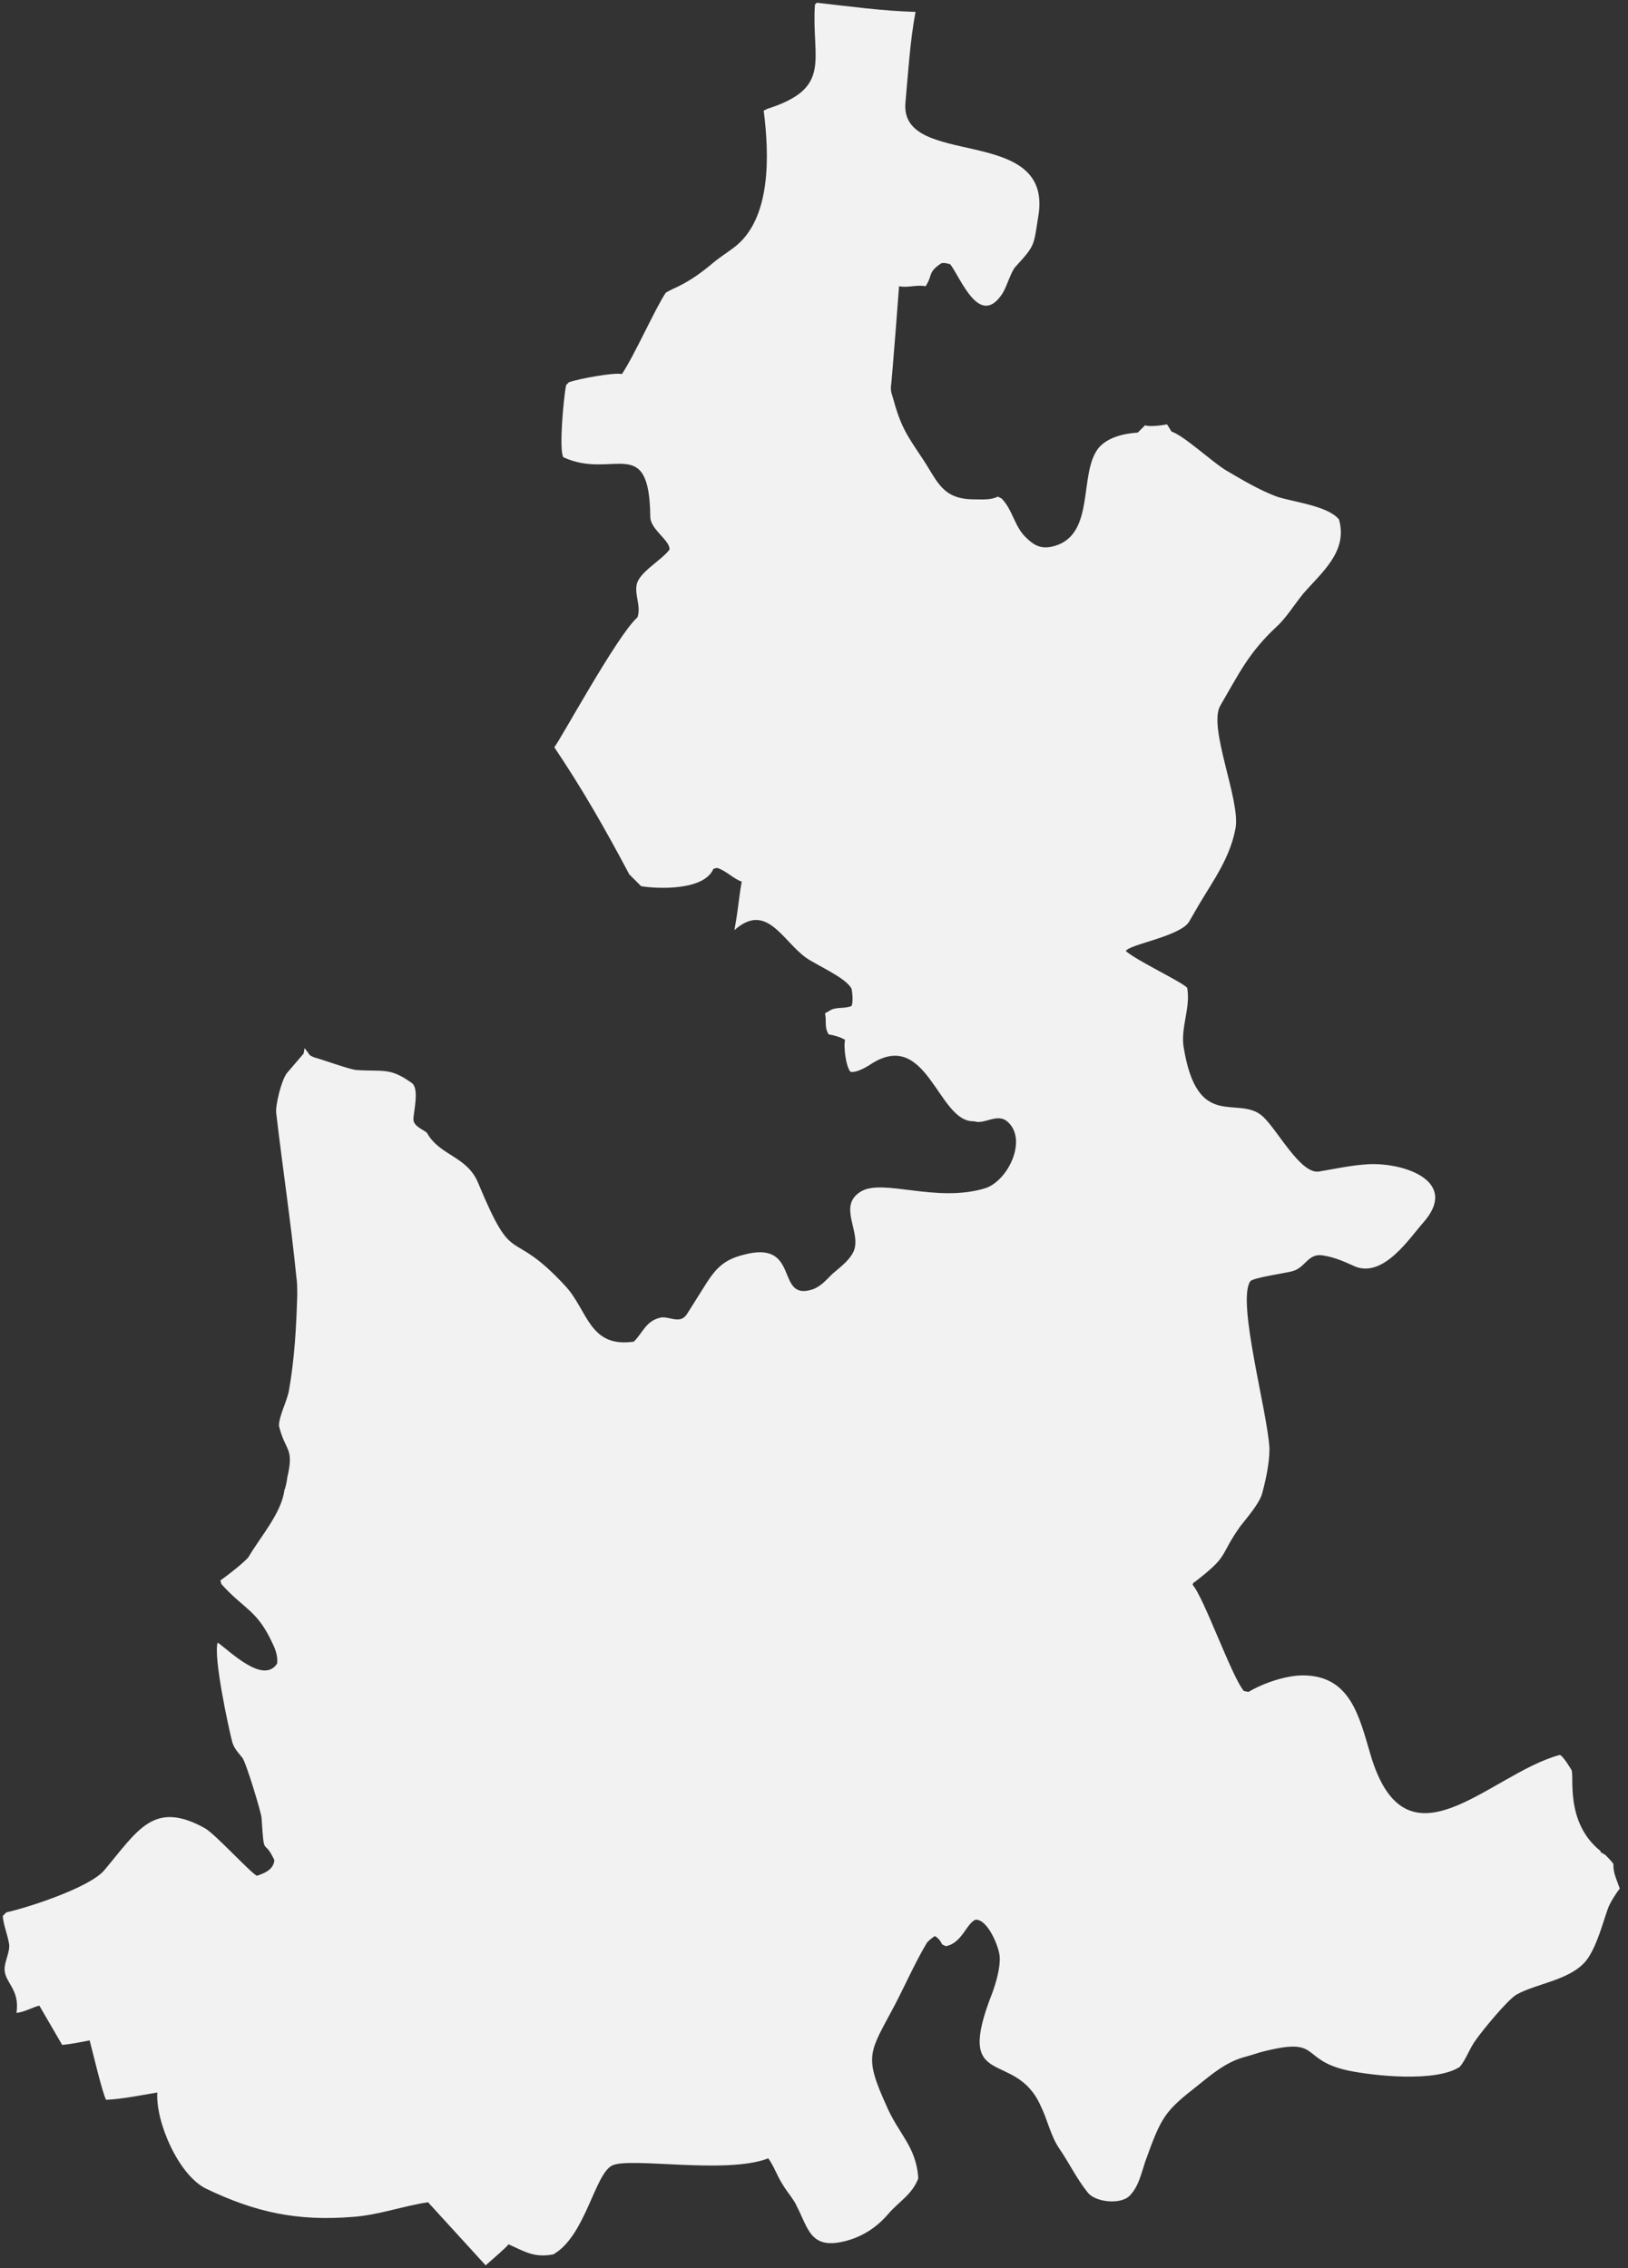 <?xml version="1.0" encoding="UTF-8" standalone="no"?>
<svg width="178px" height="248px" viewBox="0 0 178 248" version="1.1" xmlns="http://www.w3.org/2000/svg" xmlns:xlink="http://www.w3.org/1999/xlink" xmlns:sketch="http://www.bohemiancoding.com/sketch/ns">
    <rect x="0" y="0" width="178" height="248" fill="#333333" stroke="none"/>
    <!-- Generator: Sketch 3.4.4 (17249) - http://www.bohemiancoding.com/sketch -->
    <title>svg--id--Puebla--PU_1_</title>
    <desc>Created with Sketch.</desc>
    <defs></defs>
    <g id="Page-1" stroke="none" stroke-width="1" fill="none" fill-rule="evenodd" sketch:type="MSPage">
        <g id="mexico-no-stroke" sketch:type="MSLayerGroup" transform="translate(-5463, -4933)" fill="#F2F2F2">
            <g id="Layer_2" sketch:type="MSShapeGroup">
                <path d="M5639.4,5136.8 C5639.1,5136.4 5638.8,5136.1 5638.5,5135.8 L5638.5,5135.8 L5638.5,5135.8 C5638.4,5135.8 5638.4,5135.7 5638.3,5135.7 C5638.2,5135.6 5638.1,5135.6 5638,5135.5 L5638,5135.4 C5634,5132.2 5635.2,5127 5634.8,5126.5 C5634.8,5126.5 5633.8,5124.8 5633.5,5124.9 C5625.8,5127 5616.7,5138.2 5612.8,5124.7 C5611.6,5120.6 5610.6,5116.4 5605.8,5116.2 C5603.8,5116.1 5601.2,5117 5599.5,5118 L5599,5117.9 C5597.7,5116.4 5594.6,5107.6 5593.4,5106.3 C5593.4,5106.2 5593.5,5106 5593.6,5106 C5597.5,5103 5596.2,5103.3 5598.6,5099.9 C5599.3,5099 5600.7,5097.4 5601,5096.3 C5601.4,5094.8 5601.8,5093 5601.8,5091.4 C5601.6,5087.4 5598.2,5075.3 5599.7,5073.1 C5600,5072.7 5603.6,5072.2 5604.3,5072 C5605.8,5071.6 5606,5069.9 5607.8,5070.3 C5609,5070.5 5610.1,5071 5611.2,5071.5 C5614.3,5072.7 5617.1,5068.4 5618.6,5066.7 C5622.6,5062.2 5616.6,5060.1 5612.6,5060.3 C5610.8,5060.4 5609,5060.8 5607.2,5061.1 C5605.2,5061.4 5602.7,5056.6 5601.1,5055.1 C5598.4,5052.6 5593.9,5056.9 5592.4,5047.4 C5592.1,5045.3 5593.2,5043.1 5592.8,5041 C5592.1,5040.3 5587.4,5038.1 5586.1,5037 C5586.3,5036.3 5592,5035.4 5593,5033.8 L5594.1,5031.9 C5595.7,5029.2 5597.5,5026.8 5598.1,5023.5 C5598.6,5020.4 5595.1,5012.6 5596.4,5010.2 C5598.5,5006.6 5599.5,5004.4 5602.6,5001.5 C5603.6,5000.6 5604.6,4999 5605.5,4997.9 C5607.5,4995.6 5610.4,4993.3 5609.4,4989.8 C5608.2,4988.3 5604.4,4987.9 5602.6,4987.3 C5600.7,4986.6 5598.7,4985.4 5597,4984.4 C5595.4,4983.4 5592.4,4980.6 5591.1,4980.2 L5590.6,4979.4 C5590.1,4979.5 5588.7,4979.7 5588.2,4979.5 L5587.4,4980.3 C5585.9,4980.4 5584.1,4980.8 5583.1,4982 C5580.9,4984.8 5582.8,4991.4 5578.3,4992.7 C5576.9,4993.1 5576.1,4992.7 5575.1,4991.7 C5573.9,4990.5 5573.7,4988.7 5572.5,4987.5 L5572.1,4987.3 C5571.3,4987.7 5570.4,4987.6 5569.5,4987.6 C5566,4987.6 5565.5,4985.6 5563.9,4983.2 C5562.1,4980.5 5561.5,4979.7 5560.6,4976.4 C5560.5,4976.1 5560.4,4975.8 5560.4,4975.4 C5560.5,4974.8 5561.3,4964.4 5561.3,4964.3 C5562.3,4964.5 5563.2,4964.1 5564.2,4964.3 C5565,4963.1 5564.4,4962.8 5565.9,4961.8 C5566.2,4961.7 5566.6,4961.8 5566.9,4961.9 C5568.1,4963.5 5570.1,4968.9 5572.6,4965.1 C5573.1,4964.3 5573.5,4962.8 5574,4962.2 C5576.2,4959.8 5576,4959.9 5576.5,4956.8 C5578.4,4946.4 5561.3,4951.6 5562,4944.2 C5562.3,4940.9 5562.5,4937.5 5563.1,4934.3 C5559.5,4934.2 5555.9,4933.7 5552.3,4933.3 L5552.1,4933.5 C5551.7,4939.5 5554.1,4942.6 5546.9,4944.9 L5546.5,4945.1 C5547.1,4949.8 5547.4,4957 5543.2,4960.1 C5542.4,4960.7 5541.6,4961.2 5540.9,4961.8 C5539.7,4962.8 5538.6,4963.6 5537.2,4964.3 C5537,4964.4 5536.3,4964.7 5535.8,4965 C5534.7,4966.6 5532.4,4971.8 5531,4973.9 C5530.2,4973.7 5526.3,4974.4 5525.2,4974.8 L5524.9,4975.1 C5524.6,4976.6 5524.1,4982.3 5524.6,4983 C5530,4985.5 5534,4980.3 5534.1,4989.5 C5534.1,4990.9 5536.3,4992.1 5536.2,4993.1 C5535.3,4994.3 5532.8,4995.6 5532.6,4997 C5532.4,4998.1 5533.1,4999.3 5532.7,5000.5 C5530.5,5002.4 5524,5014.4 5523.6,5014.7 C5526.7,5019.3 5529.2,5023.7 5531.8,5028.6 L5533.1,5029.9 C5534.9,5030.2 5540,5030.4 5541,5028 L5541.4,5027.9 C5542.4,5028.2 5543.2,5029.1 5544.1,5029.4 C5543.8,5031 5543.7,5032.5 5543.4,5034.1 L5543.3,5034.7 C5546.8,5031.6 5548.5,5035.8 5551.1,5037.7 C5552.2,5038.5 5555.5,5039.9 5556.1,5041.1 C5556.2,5041.5 5556.3,5042.6 5556.1,5043 C5555.4,5043.3 5554.6,5043.1 5553.9,5043.4 L5553.2,5043.8 C5553.4,5044.6 5553.1,5045.3 5553.6,5046.1 C5554.2,5046.2 5554.9,5046.4 5555.4,5046.7 C5555.2,5047.4 5555.5,5049.7 5556,5050.2 C5556.6,5050.3 5557.5,5049.8 5558,5049.5 C5564.4,5045.1 5565.5,5055.8 5569.5,5055.6 C5570.6,5056 5572,5054.7 5573.1,5055.6 C5575.4,5057.5 5573.3,5062 5570.8,5062.9 C5565.4,5064.6 5559.5,5061.8 5557.1,5063.3 C5554.5,5064.9 5557.3,5067.8 5556.3,5069.9 C5555.8,5070.9 5554.8,5071.6 5554,5072.3 C5553.3,5073 5552.7,5073.7 5551.8,5074 C5547.7,5075.3 5550.6,5068.5 5544.3,5070.2 C5541.9,5070.8 5541.1,5071.9 5539.8,5074 L5538.1,5076.7 C5537.3,5077.9 5536.1,5076.8 5535.1,5077.1 C5533.6,5077.5 5533.3,5078.7 5532.3,5079.7 C5527.4,5080.4 5527.3,5076.3 5524.8,5073.6 C5518.6,5066.9 5519.3,5072 5515.3,5062.4 C5514.1,5059.4 5511.1,5059.4 5509.7,5056.9 C5509.5,5056.6 5508.2,5056.2 5508.2,5055.4 C5508.2,5054.6 5508.9,5052 5508,5051.4 C5505.6,5049.7 5505,5050.2 5502,5050 C5501.4,5050 5498.1,5048.8 5497.3,5048.6 L5496.9,5048.4 L5496.3,5047.6 L5496.2,5048.2 L5494.4,5050.3 C5493.8,5051 5493.1,5053.8 5493.2,5054.7 C5493.9,5060.7 5494.8,5066.6 5495.4,5072.6 C5495.5,5073.2 5495.5,5074 5495.5,5074.6 C5495.4,5078.1 5495.2,5081.6 5494.6,5085 C5494.4,5086.2 5493.5,5087.8 5493.5,5088.9 C5494.2,5091.8 5495.2,5091.2 5494.4,5094.6 C5494.4,5094.8 5494.2,5095.8 5494.1,5095.9 C5493.8,5098.4 5491.5,5101 5490.2,5103.2 C5489.9,5103.7 5487.7,5105.4 5487.1,5105.8 L5487.2,5106.2 C5489.7,5109 5491.1,5109 5492.8,5112.7 C5493.1,5113.3 5493.4,5114.1 5493.3,5114.9 C5491.8,5117.2 5488.2,5113.6 5486.8,5112.6 C5486.3,5114.1 5488,5122 5488.4,5123.5 C5488.6,5124.2 5489.1,5124.7 5489.5,5125.2 C5489.9,5125.7 5491.6,5131.3 5491.6,5131.8 C5491.9,5136.4 5491.8,5133.8 5493,5136.4 C5492.9,5137.4 5492,5137.8 5491.1,5138.1 C5490.5,5137.9 5486.5,5133.5 5485.4,5132.9 C5479.8,5129.8 5478.1,5133.1 5474.4,5137.5 C5472.8,5139.4 5466,5141.6 5463.7,5142.1 L5463.3,5142.5 C5463.4,5143.6 5463.8,5144.4 5464,5145.6 C5464.1,5146.4 5463.5,5147.5 5463.5,5148.3 C5463.5,5149.8 5465.2,5150.5 5464.8,5153.1 C5465.7,5153 5466.5,5152.5 5467.3,5152.3 L5469.8,5156.6 C5470.8,5156.5 5471.8,5156.3 5472.8,5156.1 C5473.1,5157.2 5474.2,5161.9 5474.6,5162.6 C5476.5,5162.5 5478.4,5162.1 5480.2,5161.8 C5480,5165 5482.5,5170.8 5485.5,5172.3 C5490.9,5174.9 5495.5,5175.9 5501.6,5175.4 C5504.4,5175.2 5507.1,5174.2 5509.8,5173.8 C5511.9,5176.1 5514,5178.4 5516.1,5180.7 C5516.9,5180 5518.4,5178.7 5518.6,5178.4 C5520.4,5179.2 5521.4,5179.9 5523.5,5179.5 C5527,5177.5 5528,5170.8 5529.9,5169.8 C5531.7,5168.8 5542.4,5170.8 5547,5169 C5547.6,5169.8 5548,5171 5548.6,5171.9 C5549,5172.6 5549.8,5173.5 5550.1,5174.2 C5551.4,5176.7 5551.6,5179.1 5555.6,5178 C5557.4,5177.5 5558.9,5176.5 5560.1,5175.1 C5561.3,5173.7 5562.7,5173 5563.4,5171.2 C5563.2,5167.7 5561.2,5166.3 5559.9,5163.2 C5557.4,5157.7 5558.1,5157.4 5560.8,5152.3 C5562,5150 5563,5147.7 5564.3,5145.5 C5564.5,5145.2 5564.9,5144.9 5565.2,5144.7 C5565.5,5144.8 5565.9,5145.3 5566,5145.6 L5566.4,5145.8 C5568.2,5145.5 5568.7,5143.2 5569.7,5142.9 C5571,5142.9 5572.2,5145.8 5572.3,5146.9 C5572.4,5148.1 5571.9,5149.8 5571.5,5150.9 C5567.2,5161.8 5574,5156.9 5576.8,5163.3 C5577.5,5164.7 5577.9,5166.6 5578.8,5167.9 C5579.9,5169.5 5580.7,5171.2 5581.9,5172.7 C5582.7,5173.8 5585.5,5174.1 5586.5,5173.1 C5587.5,5172.1 5587.8,5170.6 5588.2,5169.4 C5590,5164.4 5590.3,5163.9 5594,5161 C5595.5,5159.8 5596.9,5158.6 5598.8,5158 C5599.5,5157.8 5600.2,5157.6 5600.8,5157.4 C5607.7,5155.6 5604.9,5158.2 5610.4,5159.4 C5613.3,5160 5620,5160.7 5622.6,5159 C5623.3,5158.2 5623.7,5156.9 5624.4,5156 C5625.1,5155 5627.8,5151.7 5628.8,5151.1 C5631.1,5149.8 5635.1,5149.5 5636.7,5147 C5637.7,5145.4 5638.2,5143.4 5638.8,5141.7 C5639,5141.1 5639.7,5140 5640.1,5139.5 C5639.6,5138.1 5639.4,5137.8 5639.4,5136.8 L5639.4,5136.8 Z" id="svg--id--Puebla--PU_1_"></path>
            </g>
        </g>
    </g>
</svg>